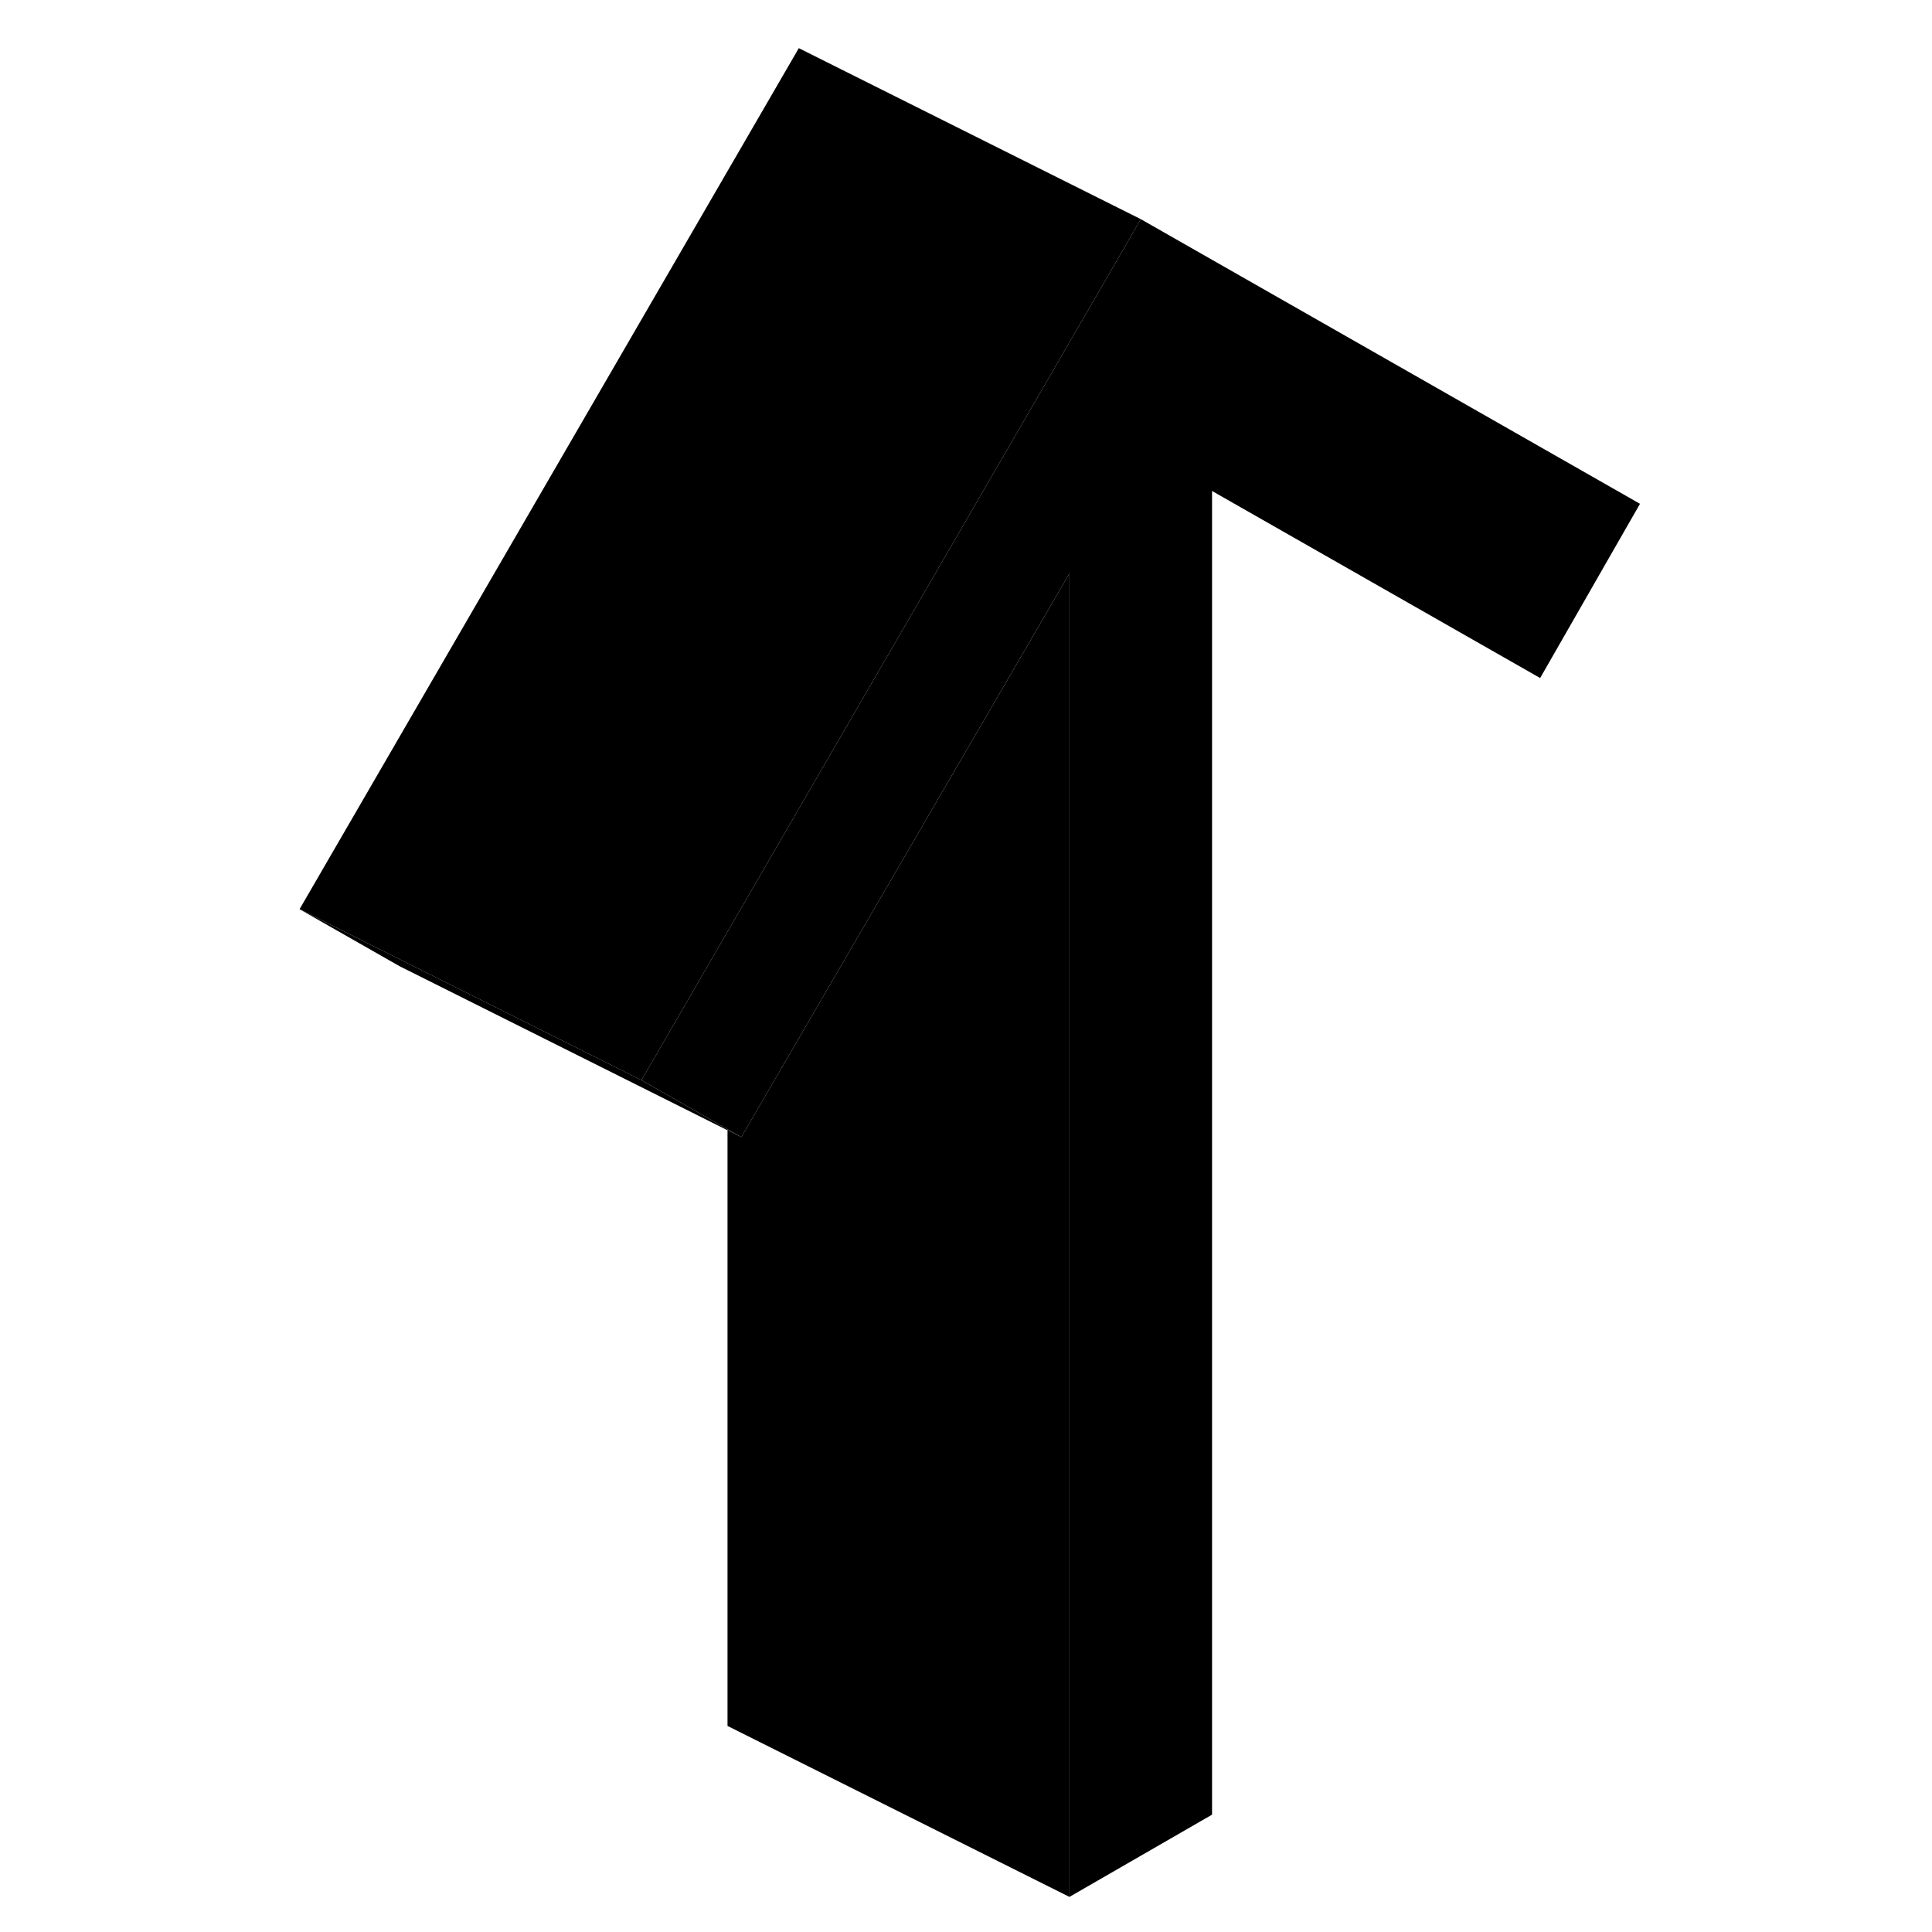 <svg viewBox="0 0 83 113" class="pr-icon-iso-duotone-secondary" xmlns="http://www.w3.org/2000/svg" height="48"
     width="48" stroke-width="1px" stroke-linecap="round" stroke-linejoin="round">
    <path d="M28.361 66.507L27.551 66.107V66.047L28.361 66.507Z" class="pr-icon-iso-duotone-primary-stroke" stroke-linejoin="round"/>
    <path d="M80.921 29.467L75.081 39.657L55.891 28.717V106.137L47.55 110.947V33.537L35.891 53.567L28.361 66.507L27.55 66.047L22.52 63.177L27.55 54.497L35.891 40.117L45.221 24.037L51.111 13.877L51.721 12.817L80.921 29.467Z" class="pr-icon-iso-duotone-primary-stroke" stroke-linejoin="round"/>
    <path d="M75.081 39.657L55.891 30.067" class="pr-icon-iso-duotone-primary-stroke" stroke-linejoin="round"/>
    <path d="M51.721 12.817L51.111 13.877L45.221 24.037L35.891 40.117L27.55 54.497L22.52 63.177L2.521 53.177L31.721 2.817L51.721 12.817Z" class="pr-icon-iso-duotone-primary-stroke" stroke-linejoin="round"/>
    <path d="M27.55 66.047V66.108L8.361 56.507L2.521 53.178L22.52 63.178L27.55 66.047Z" class="pr-icon-iso-duotone-primary-stroke" stroke-linejoin="round"/>
    <path d="M47.551 33.537V110.947L27.551 100.947V66.107L28.361 66.507L35.891 53.567L47.551 33.537Z" class="pr-icon-iso-duotone-primary-stroke" stroke-linejoin="round"/>
</svg>
